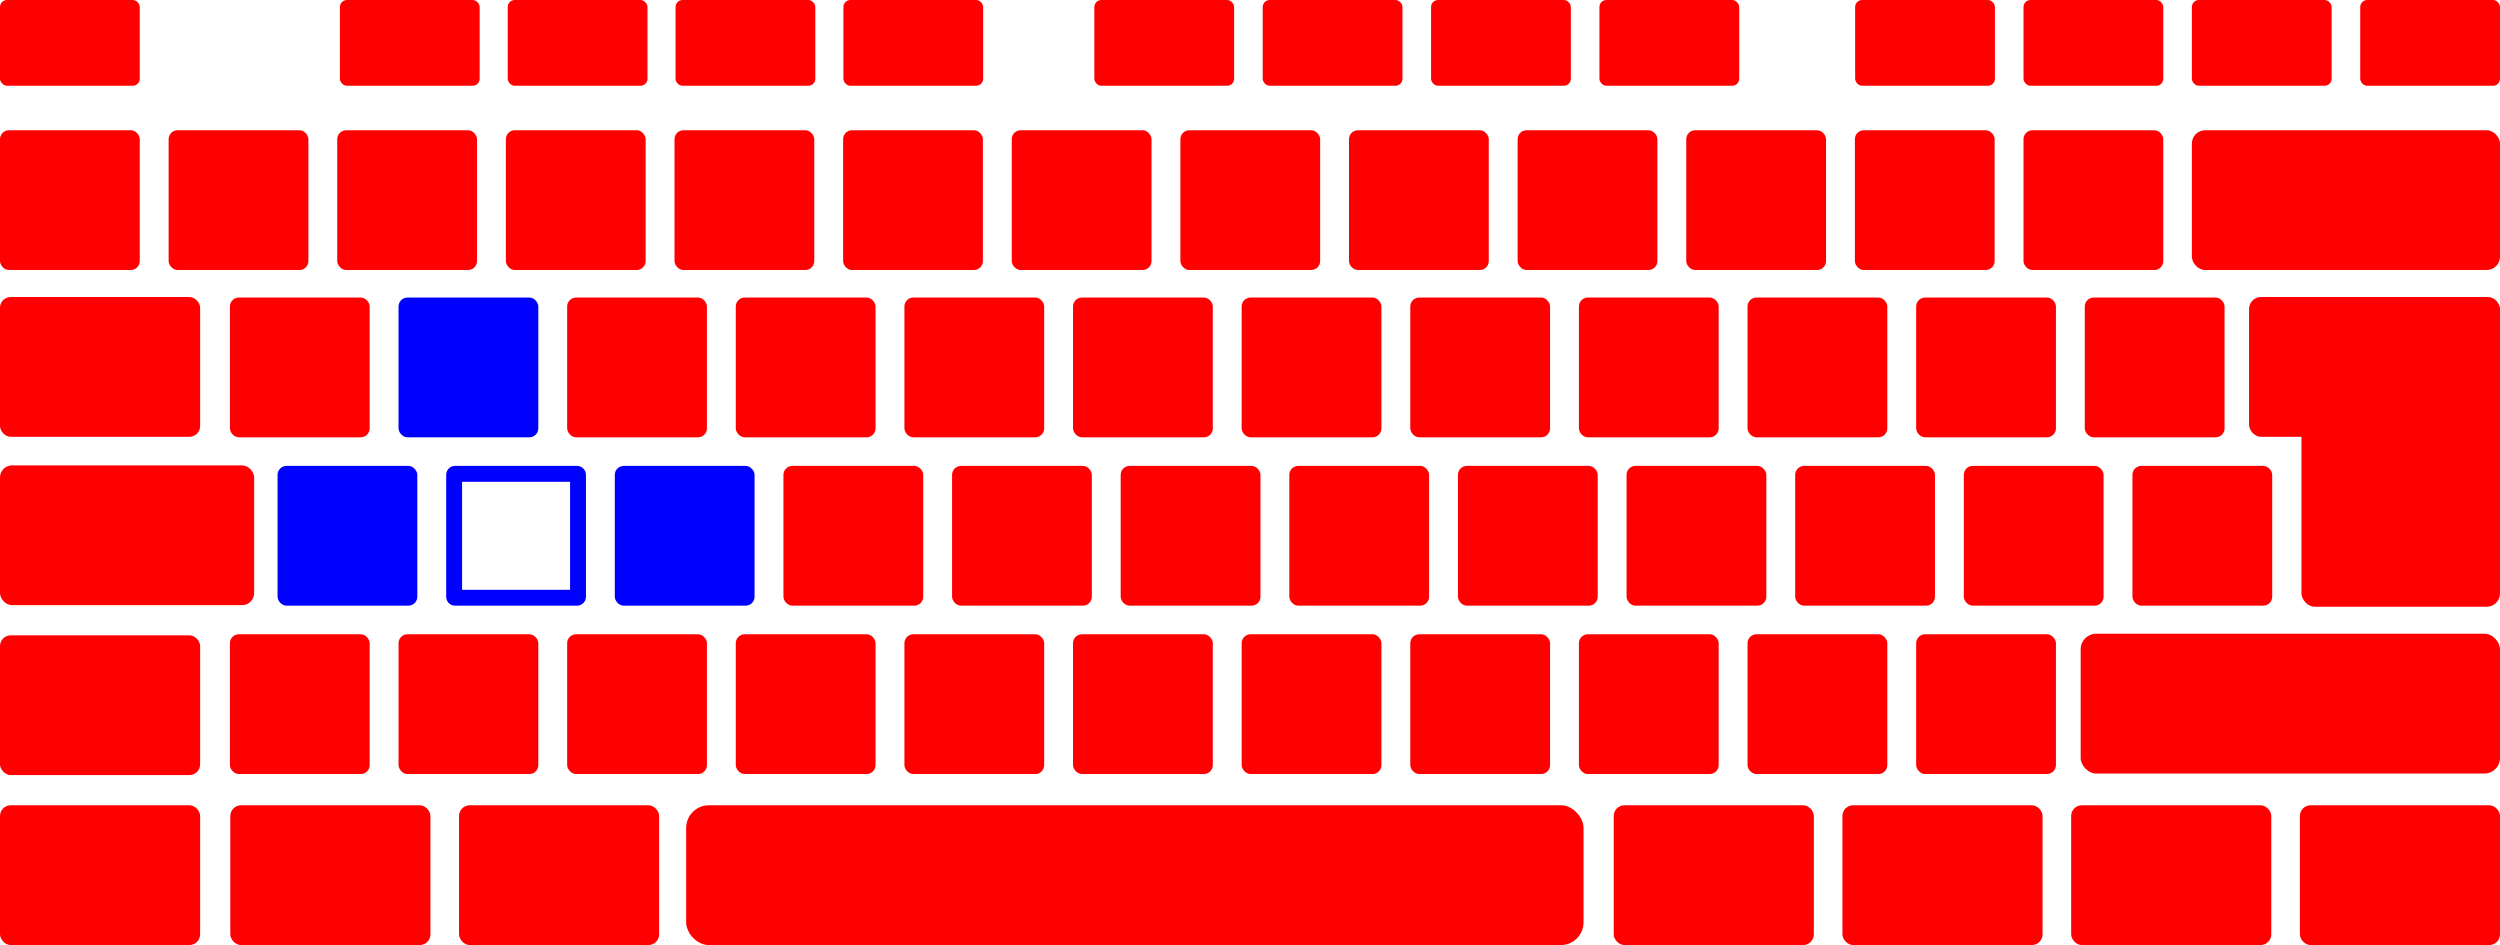 <svg id="Layer_1" data-name="Layer 1" xmlns="http://www.w3.org/2000/svg" xmlns:xlink="http://www.w3.org/1999/xlink" viewBox="0 0 1574 595"><defs><style>.cls-1{fill:red;}.cls-2{fill:blue;}</style><symbol id="slimKey" data-name="slimKey" viewBox="0 0 88 54"><rect class="cls-1" width="88" height="54" rx="4.42"/></symbol><symbol id="NormalKey" data-name="NormalKey" viewBox="0 0 88 88"><rect class="cls-1" width="88" height="88" rx="5.64"/></symbol><symbol id="KeyWide" data-name="KeyWide" viewBox="0 0 126 88"><rect class="cls-1" width="126" height="88" rx="6.75"/></symbol></defs><title>AwdWAre</title><use width="88" height="54" xlink:href="#slimKey"/><use width="88" height="54" transform="translate(214)" xlink:href="#slimKey"/><use width="88" height="54" transform="translate(319.67)" xlink:href="#slimKey"/><use width="88" height="54" transform="translate(425.33)" xlink:href="#slimKey"/><use width="88" height="54" transform="translate(1274)" xlink:href="#slimKey"/><use width="88" height="54" transform="translate(1168)" xlink:href="#slimKey"/><use width="88" height="54" transform="translate(1007)" xlink:href="#slimKey"/><use width="88" height="54" transform="translate(901)" xlink:href="#slimKey"/><use width="88" height="54" transform="translate(795)" xlink:href="#slimKey"/><use width="88" height="54" transform="translate(1380)" xlink:href="#slimKey"/><use width="88" height="54" transform="translate(689)" xlink:href="#slimKey"/><use width="88" height="54" transform="translate(531)" xlink:href="#slimKey"/><use width="88" height="54" transform="translate(1486)" xlink:href="#slimKey"/><use width="88" height="88" transform="translate(0 82)" xlink:href="#NormalKey"/><use width="88" height="88" transform="translate(106.17 82)" xlink:href="#NormalKey"/><use width="88" height="88" transform="translate(318.5 82)" xlink:href="#NormalKey"/><use width="88" height="88" transform="translate(212.33 82)" xlink:href="#NormalKey"/><use width="88" height="88" transform="translate(1167.83 82)" xlink:href="#NormalKey"/><use width="88" height="88" transform="translate(1061.67 82)" xlink:href="#NormalKey"/><use width="88" height="88" transform="translate(955.5 82)" xlink:href="#NormalKey"/><use width="88" height="88" transform="translate(849.33 82)" xlink:href="#NormalKey"/><use width="88" height="88" transform="translate(743.17 82)" xlink:href="#NormalKey"/><use width="88" height="88" transform="translate(637 82)" xlink:href="#NormalKey"/><use width="88" height="88" transform="translate(530.83 82)" xlink:href="#NormalKey"/><use width="88" height="88" transform="translate(424.67 82)" xlink:href="#NormalKey"/><use width="88" height="88" transform="translate(1274 82)" xlink:href="#NormalKey"/><use width="88" height="88" transform="translate(144.75 187.33)" xlink:href="#NormalKey"/><use width="88" height="88" transform="translate(357.08 187.33)" xlink:href="#NormalKey"/><rect class="cls-2" x="250.92" y="187.33" width="88" height="88" rx="5.64"/><use width="88" height="88" transform="translate(1206.42 187.33)" xlink:href="#NormalKey"/><use width="88" height="88" transform="translate(1100.25 187.33)" xlink:href="#NormalKey"/><use width="88" height="88" transform="translate(994.08 187.33)" xlink:href="#NormalKey"/><use width="88" height="88" transform="translate(887.92 187.33)" xlink:href="#NormalKey"/><use width="88" height="88" transform="translate(781.75 187.33)" xlink:href="#NormalKey"/><use width="88" height="88" transform="translate(675.58 187.33)" xlink:href="#NormalKey"/><use width="88" height="88" transform="translate(569.42 187.33)" xlink:href="#NormalKey"/><use width="88" height="88" transform="translate(463.25 187.33)" xlink:href="#NormalKey"/><use width="88" height="88" transform="translate(1312.58 187.33)" xlink:href="#NormalKey"/><rect class="cls-2" x="174.75" y="293.33" width="88" height="88" rx="5.64"/><rect class="cls-2" x="387.08" y="293.33" width="88" height="88" rx="5.64"/><path class="cls-2" d="M358.92,303.33v68h-68v-68h68m4.36-10H286.55a5.64,5.64,0,0,0-5.63,5.64V375.7a5.63,5.63,0,0,0,5.63,5.63h76.73a5.64,5.64,0,0,0,5.64-5.63V299a5.65,5.65,0,0,0-5.64-5.64Z" transform="translate(0)"/><use width="88" height="88" transform="translate(1236.42 293.33)" xlink:href="#NormalKey"/><use width="88" height="88" transform="translate(1130.25 293.33)" xlink:href="#NormalKey"/><use width="88" height="88" transform="translate(1024.08 293.33)" xlink:href="#NormalKey"/><use width="88" height="88" transform="translate(917.92 293.33)" xlink:href="#NormalKey"/><use width="88" height="88" transform="translate(811.75 293.33)" xlink:href="#NormalKey"/><use width="88" height="88" transform="translate(705.58 293.33)" xlink:href="#NormalKey"/><use width="88" height="88" transform="translate(599.42 293.33)" xlink:href="#NormalKey"/><use width="88" height="88" transform="translate(493.25 293.33)" xlink:href="#NormalKey"/><use width="88" height="88" transform="translate(1342.58 293.33)" xlink:href="#NormalKey"/><use width="88" height="88" transform="translate(144.75 399.33)" xlink:href="#NormalKey"/><use width="88" height="88" transform="translate(357.08 399.33)" xlink:href="#NormalKey"/><use width="88" height="88" transform="translate(250.92 399.33)" xlink:href="#NormalKey"/><use width="88" height="88" transform="translate(1206.42 399.33)" xlink:href="#NormalKey"/><use width="88" height="88" transform="translate(1100.25 399.33)" xlink:href="#NormalKey"/><use width="88" height="88" transform="translate(994.08 399.33)" xlink:href="#NormalKey"/><use width="88" height="88" transform="translate(887.92 399.33)" xlink:href="#NormalKey"/><use width="88" height="88" transform="translate(781.75 399.33)" xlink:href="#NormalKey"/><use width="88" height="88" transform="translate(675.58 399.33)" xlink:href="#NormalKey"/><use width="88" height="88" transform="translate(569.42 399.33)" xlink:href="#NormalKey"/><use width="88" height="88" transform="translate(463.25 399.33)" xlink:href="#NormalKey"/><use width="126" height="88" transform="translate(0 187)" xlink:href="#KeyWide"/><use width="126" height="88" transform="translate(0 400)" xlink:href="#KeyWide"/><use width="126" height="88" transform="translate(0 507)" xlink:href="#KeyWide"/><use width="126" height="88" transform="translate(145 507)" xlink:href="#KeyWide"/><use width="126" height="88" transform="translate(289 507)" xlink:href="#KeyWide"/><use width="126" height="88" transform="translate(1016 507)" xlink:href="#KeyWide"/><use width="126" height="88" transform="translate(1160 507)" xlink:href="#KeyWide"/><use width="126" height="88" transform="translate(1304 507)" xlink:href="#KeyWide"/><use width="126" height="88" transform="translate(1448 507)" xlink:href="#KeyWide"/><rect class="cls-1" x="432" y="507" width="565" height="88" rx="14.29"/><rect class="cls-1" y="293" width="160" height="88" rx="7.6"/><rect class="cls-1" x="1380" y="82" width="194" height="88" rx="8.37"/><rect class="cls-1" x="1416" y="187" width="158" height="88" rx="7.55"/><rect class="cls-1" x="1310" y="399" width="264" height="88" rx="9.77"/><rect class="cls-1" x="1449" y="245" width="125" height="137" rx="8.38"/></svg>